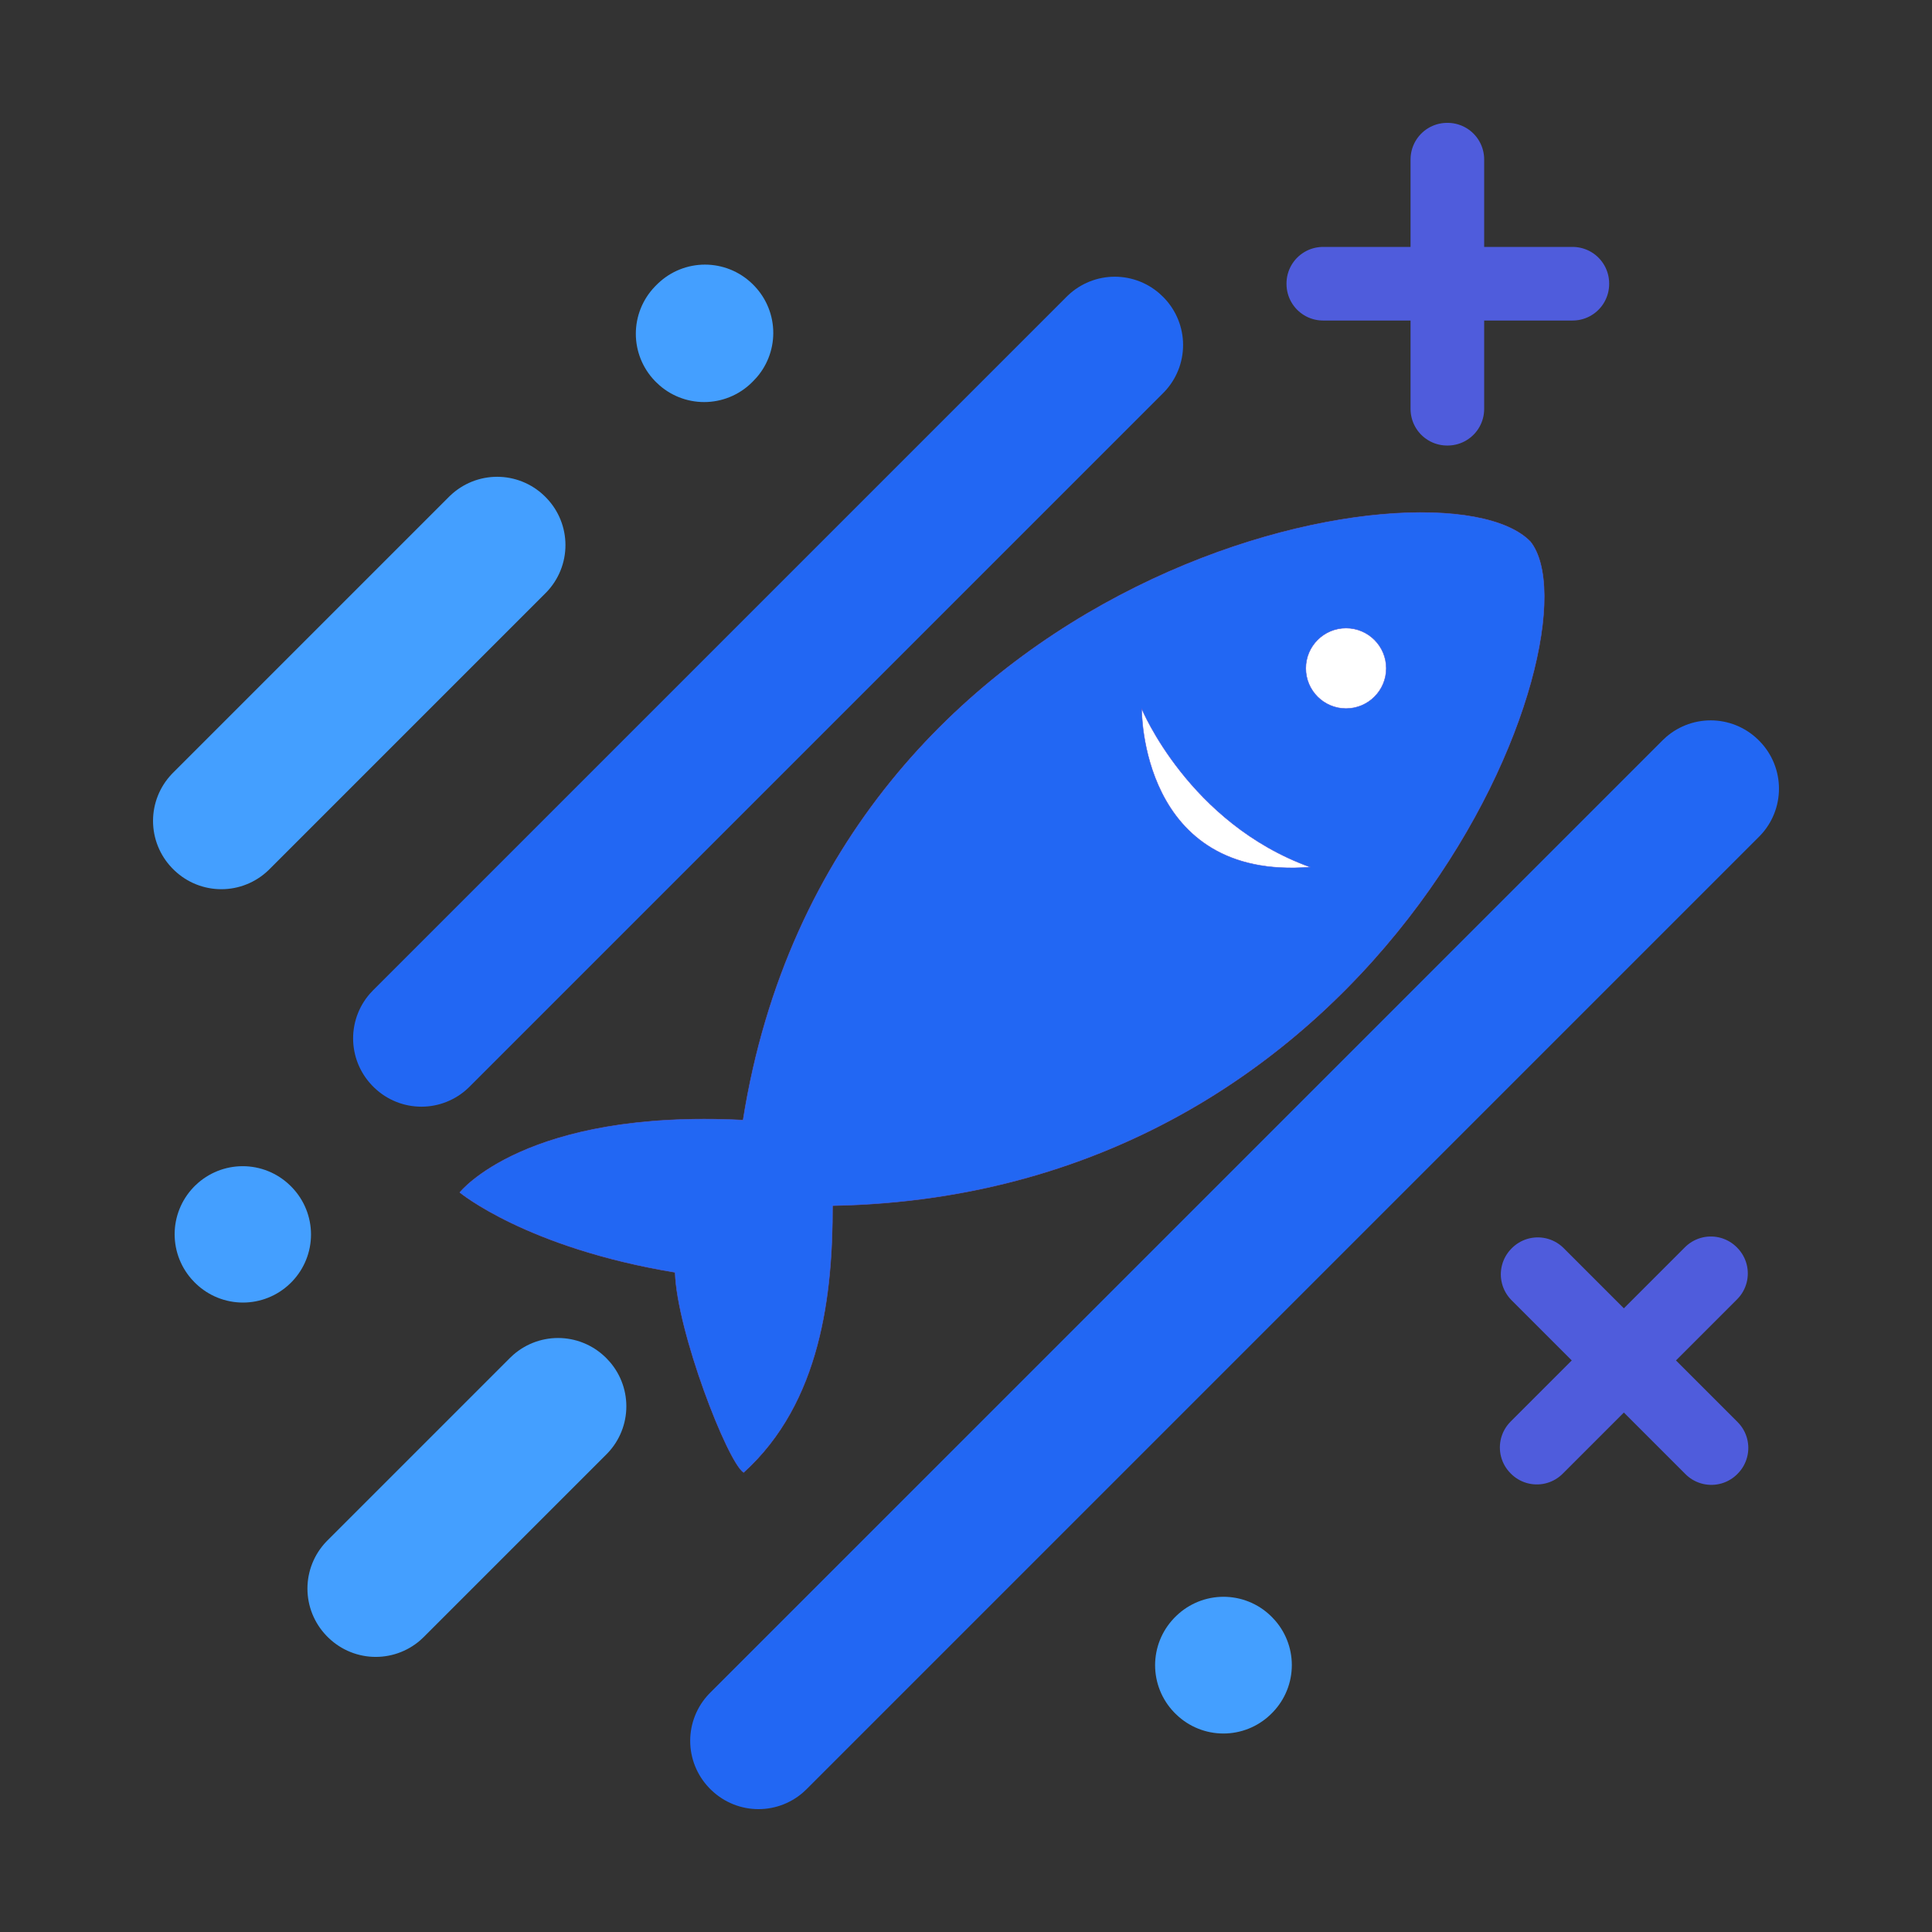 <svg id="组_1" data-name="组 1" xmlns="http://www.w3.org/2000/svg" width="1024" height="1024" viewBox="0 0 4096 4096">
  <rect x="0" y="0" width="4096" height="4096" fill="#333333" stroke="none"/>
  <defs>
    <style>
      .cls-1, .cls-2, .cls-3, .cls-5, .cls-6 {
        fill: #fff;
      }

      .cls-1 {
        stroke: #2267f3;
        stroke-linecap: round;
      }

      .cls-1, .cls-2, .cls-3, .cls-4, .cls-5, .cls-6 {
        stroke-linejoin: round;
      }

      .cls-1, .cls-2 {
        stroke-width: 288px;
      }

      .cls-1, .cls-2, .cls-3, .cls-4, .cls-5 {
        fill-rule: evenodd;
      }

      .cls-2 {
        stroke: #449fff;
      }

      .cls-3, .cls-4, .cls-5, .cls-6 {
        stroke: #4f5cdc;
      }

      .cls-3 {
        stroke-width: 155.08px;
      }

      .cls-4 {
        fill: #2267f3;
      }

      .cls-4, .cls-5, .cls-6 {
        stroke-width: 1px;
      }
    </style>
  </defs>
  <path id="直线_4" data-name="直线 4" class="cls-1" d="M3626.75,1671.22l0.81,0.81L1608.08,3691.51l-0.81-.81ZM2363.42,730.637l0.82,0.815L893.429,2202.26l-0.815-.81Z"/>
  <path id="直线_3" data-name="直线 3" class="cls-2" d="M1183.09,2980.65l0.81,0.82L796.6,3368.76l-0.815-.81Zm-129.1-1825.83,0.81,0.81L469.246,1741.19l-0.815-.81ZM1494.59,705l0.81,0.815-2.58,2.584-0.82-.816ZM515.048,2617.53l-0.815-.82,0.305-.3,0.815,0.81ZM2593.72,3531.19l-0.82-.81,1.06-1.06,0.81,0.82Z"/>
  <path id="直线_5" data-name="直线 5" class="cls-3" d="M3627.14,2699.01l0.81,0.82L3258.2,3069.58l-0.81-.82Zm-367.74,2.71,0.81-.82,368.8,368.8-0.82.81Zm-191.38-2363.7h1v529h-1v-529Zm-263,264v-1h529v1h-529Z"/>
  <path id="形状_1" data-name="形状 1" class="cls-4" d="M974.861,2528.06s141.459,117.48,456.459,169.44c3.82,124.57,110.7,401.16,145.24,424.18,164.23-148.67,188.71-379.36,188.46-565.66,1189.88-21.95,1633.41-1214.74,1479.45-1407.71-191.4-197.536-1481.61,45.07-1669.07,1226.44C1114.23,2351.37,974.861,2528.06,974.861,2528.06Z"/>
  <path id="形状_2" data-name="形状 2" class="cls-5" d="M2420.39,1502.18s99.95,243.16,357.55,336.16C2416.06,1867.62,2420.39,1502.18,2420.39,1502.18Z"/>
  <circle id="椭圆_1" data-name="椭圆 1" class="cls-6" cx="2853.705" cy="1416.89" r="85.295"/>
</svg>
